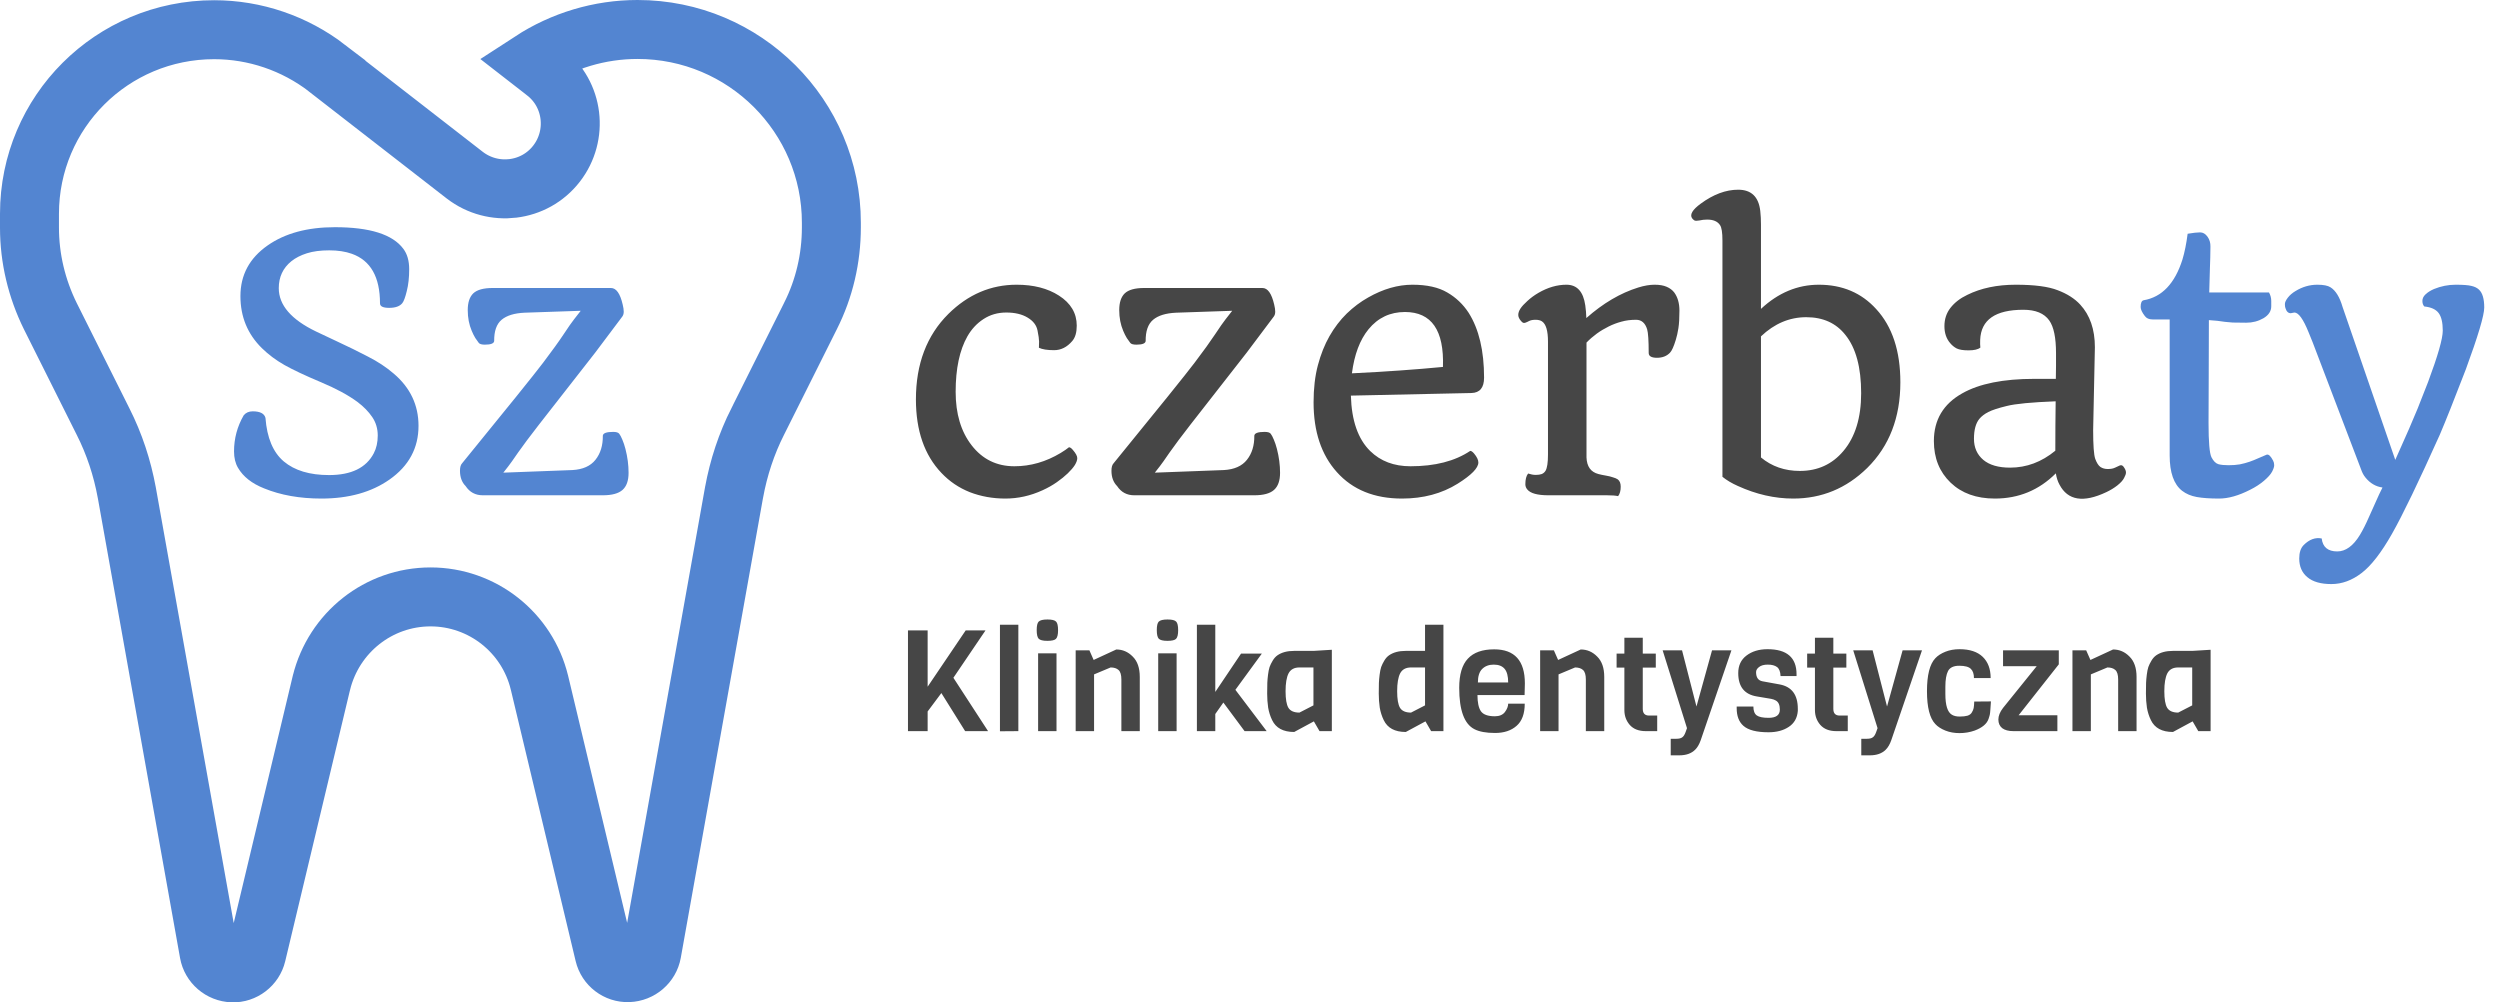<svg width="212" height="85" viewBox="0 0 212 85" fill="none" xmlns="http://www.w3.org/2000/svg">
<path d="M46.211 6.097L45.04 5.187C47.713 3.447 50.846 2.5 54.061 2.5C63.145 2.5 70.5 9.845 70.5 18.888V19.287C70.5 21.903 69.902 24.474 68.734 26.788L68.73 26.797L64.267 35.717C64.266 35.719 64.265 35.721 64.264 35.722C63.294 37.636 62.633 39.666 62.251 41.742L62.251 41.742L62.248 41.755L55.27 80.783C55.27 80.783 55.27 80.783 55.27 80.783C55.1 81.728 54.279 82.445 53.288 82.48C52.33 82.514 51.467 81.859 51.246 80.917L51.244 80.908L45.749 57.904L45.747 57.898C44.716 53.631 40.9 50.618 36.51 50.618C32.113 50.618 28.307 53.636 27.256 57.907L27.253 57.915L27.251 57.923L21.756 80.927L21.755 80.931C21.533 81.868 20.659 82.532 19.712 82.499C18.72 82.464 17.899 81.747 17.73 80.802L10.752 41.774L10.752 41.774L10.749 41.761C10.367 39.685 9.706 37.656 8.736 35.742C8.735 35.74 8.734 35.738 8.733 35.736L4.276 26.826C4.275 26.825 4.274 26.823 4.273 26.821C3.11 24.465 2.5 21.906 2.5 19.305V18.13C2.5 9.504 9.494 2.519 18.16 2.519C21.617 2.519 24.982 3.668 27.736 5.78L27.732 5.787L34.767 11.248L34.767 11.248L39.407 14.851L39.416 14.858C41.815 16.704 45.307 16.317 47.196 13.875C49.051 11.478 48.661 7.987 46.216 6.102C46.214 6.1 46.212 6.099 46.211 6.097Z" stroke="#5385D1" stroke-width="5"/>
<path d="M32.224 25.726C32.224 23.489 31.428 22.088 29.836 21.521C29.289 21.326 28.649 21.229 27.917 21.229C27.185 21.229 26.555 21.311 26.027 21.477C25.5 21.644 25.061 21.868 24.709 22.151C23.996 22.727 23.64 23.489 23.64 24.436C23.64 25.872 24.694 27.098 26.804 28.113L28.635 28.977C29.523 29.388 30.378 29.808 31.198 30.237C32.028 30.657 32.761 31.141 33.395 31.688C34.792 32.879 35.49 34.353 35.49 36.111C35.49 37.996 34.67 39.515 33.029 40.667C31.496 41.741 29.572 42.278 27.258 42.278C25.422 42.278 23.801 41.99 22.395 41.414C21.359 41.004 20.622 40.423 20.183 39.671C19.958 39.29 19.846 38.826 19.846 38.279C19.846 37.185 20.119 36.165 20.666 35.218C20.852 34.993 21.105 34.881 21.428 34.881C22.053 34.881 22.414 35.066 22.512 35.438C22.639 37.127 23.156 38.357 24.064 39.129C24.982 39.9 26.262 40.286 27.902 40.286C29.787 40.286 31.052 39.671 31.696 38.44C31.921 38.011 32.033 37.508 32.033 36.932C32.033 36.346 31.877 35.823 31.564 35.364C31.252 34.905 30.837 34.48 30.319 34.09C29.528 33.504 28.479 32.938 27.17 32.391C25.871 31.844 24.855 31.365 24.123 30.955C23.4 30.545 22.761 30.066 22.204 29.52C20.993 28.328 20.388 26.858 20.388 25.11C20.388 23.323 21.154 21.893 22.688 20.818C24.162 19.783 26.066 19.266 28.4 19.266C31.359 19.266 33.293 19.876 34.201 21.097C34.533 21.536 34.699 22.112 34.699 22.825C34.699 23.538 34.631 24.158 34.494 24.686C34.367 25.213 34.24 25.555 34.113 25.711C33.898 25.975 33.527 26.106 33 26.106C32.482 26.106 32.224 25.98 32.224 25.726ZM51.12 36.946C51.14 36.731 51.433 36.624 51.999 36.624C52.263 36.624 52.434 36.678 52.512 36.785C52.59 36.883 52.678 37.049 52.775 37.283C52.873 37.508 52.961 37.772 53.039 38.074C53.215 38.758 53.303 39.432 53.303 40.096C53.303 40.76 53.132 41.243 52.79 41.546C52.448 41.849 51.892 42 51.12 42H40.94C40.315 42 39.831 41.741 39.489 41.224C39.167 40.901 39.006 40.467 39.006 39.92C39.006 39.617 39.069 39.402 39.196 39.275C43.005 34.607 45.29 31.77 46.052 30.765C46.813 29.759 47.395 28.953 47.795 28.348C48.195 27.742 48.488 27.322 48.674 27.088L49.245 26.355L44.484 26.517C43.615 26.556 42.966 26.756 42.536 27.117C42.106 27.479 41.897 28.079 41.906 28.919C41.887 29.124 41.623 29.227 41.115 29.227C40.852 29.227 40.681 29.178 40.602 29.08C40.524 28.973 40.427 28.836 40.31 28.67C40.202 28.494 40.1 28.289 40.002 28.055C39.777 27.527 39.665 26.941 39.665 26.297C39.665 25.652 39.821 25.179 40.134 24.876C40.456 24.573 41.003 24.422 41.774 24.422H51.809C52.258 24.422 52.59 24.891 52.805 25.828C52.863 26.062 52.893 26.263 52.893 26.429C52.893 26.595 52.853 26.731 52.775 26.839L50.476 29.9L45.715 35.994C44.934 37 44.338 37.796 43.928 38.382C43.527 38.968 43.254 39.353 43.107 39.539L42.683 40.081L48.542 39.861C49.421 39.812 50.07 39.524 50.49 38.997C50.92 38.46 51.13 37.776 51.12 36.946Z" fill="#5385D1"/>
<path d="M88.1 29.49L88.114 28.963C88.114 28.777 88.07 28.465 87.982 28.025C87.894 27.576 87.611 27.21 87.133 26.927C86.664 26.644 86.064 26.502 85.331 26.502C84.608 26.502 83.964 26.688 83.397 27.059C82.841 27.42 82.387 27.908 82.035 28.523C81.371 29.695 81.039 31.263 81.039 33.226C81.039 35.081 81.488 36.59 82.387 37.752C83.305 38.943 84.516 39.539 86.019 39.539C87.387 39.539 88.695 39.163 89.945 38.411C90.248 38.226 90.482 38.065 90.648 37.928C90.746 37.928 90.858 38.006 90.985 38.162C91.23 38.445 91.352 38.675 91.352 38.851C91.352 39.017 91.283 39.212 91.147 39.437C91.01 39.651 90.81 39.886 90.546 40.14C90.292 40.384 89.984 40.633 89.623 40.887C89.262 41.141 88.856 41.37 88.407 41.575C87.382 42.044 86.332 42.278 85.258 42.278C84.184 42.278 83.178 42.098 82.24 41.736C81.312 41.365 80.512 40.823 79.838 40.11C78.393 38.597 77.67 36.517 77.67 33.87C77.67 30.862 78.588 28.445 80.424 26.619C82.094 24.969 84.022 24.144 86.21 24.144C87.645 24.144 88.842 24.451 89.799 25.066C90.805 25.711 91.308 26.561 91.308 27.615C91.308 28.191 91.181 28.626 90.927 28.919C90.487 29.436 89.975 29.695 89.389 29.695C88.812 29.695 88.383 29.627 88.1 29.49ZM106.366 36.946C106.386 36.731 106.679 36.624 107.245 36.624C107.509 36.624 107.68 36.678 107.758 36.785C107.836 36.883 107.924 37.049 108.021 37.283C108.119 37.508 108.207 37.772 108.285 38.074C108.461 38.758 108.549 39.432 108.549 40.096C108.549 40.76 108.378 41.243 108.036 41.546C107.694 41.849 107.138 42 106.366 42H96.186C95.561 42 95.077 41.741 94.735 41.224C94.413 40.901 94.252 40.467 94.252 39.92C94.252 39.617 94.315 39.402 94.442 39.275C98.251 34.607 100.536 31.77 101.298 30.765C102.06 29.759 102.641 28.953 103.041 28.348C103.441 27.742 103.734 27.322 103.92 27.088L104.491 26.355L99.731 26.517C98.861 26.556 98.212 26.756 97.782 27.117C97.353 27.479 97.143 28.079 97.152 28.919C97.133 29.124 96.869 29.227 96.361 29.227C96.098 29.227 95.927 29.178 95.849 29.08C95.77 28.973 95.673 28.836 95.556 28.67C95.448 28.494 95.346 28.289 95.248 28.055C95.023 27.527 94.911 26.941 94.911 26.297C94.911 25.652 95.067 25.179 95.38 24.876C95.702 24.573 96.249 24.422 97.02 24.422H107.055C107.504 24.422 107.836 24.891 108.051 25.828C108.109 26.062 108.139 26.263 108.139 26.429C108.139 26.595 108.1 26.731 108.021 26.839L105.722 29.9L100.961 35.994C100.18 37 99.584 37.796 99.174 38.382C98.773 38.968 98.5 39.353 98.353 39.539L97.929 40.081L103.788 39.861C104.667 39.812 105.316 39.524 105.736 38.997C106.166 38.46 106.376 37.776 106.366 36.946ZM111.391 34.119C111.391 32.938 111.513 31.888 111.757 30.97C112.001 30.052 112.328 29.231 112.738 28.509C113.158 27.776 113.646 27.137 114.203 26.59C114.77 26.043 115.375 25.589 116.02 25.227C117.289 24.505 118.539 24.144 119.77 24.144C121 24.144 121.986 24.363 122.729 24.803C123.471 25.232 124.076 25.809 124.545 26.531C125.414 27.908 125.849 29.739 125.849 32.024C125.849 32.874 125.492 33.309 124.779 33.328L114.555 33.548C114.613 35.667 115.16 37.234 116.195 38.25C117.074 39.109 118.212 39.539 119.608 39.539C121.688 39.539 123.378 39.105 124.677 38.235C124.765 38.235 124.872 38.309 124.999 38.455C125.243 38.748 125.365 39.002 125.365 39.217C125.365 39.685 124.779 40.286 123.607 41.019C122.26 41.858 120.688 42.278 118.891 42.278C116.547 42.278 114.706 41.531 113.368 40.037C112.05 38.572 111.391 36.6 111.391 34.119ZM114.643 31.658C117.455 31.521 120.028 31.341 122.362 31.116C122.47 28.011 121.396 26.458 119.14 26.458C117.88 26.458 116.85 26.946 116.049 27.923C115.316 28.821 114.848 30.066 114.643 31.658ZM137.216 42.073C137.011 42.024 136.698 42 136.278 42H131.312C130.375 42 129.774 41.834 129.511 41.502C129.403 41.375 129.35 41.228 129.35 41.062C129.35 40.652 129.428 40.35 129.584 40.154C129.818 40.232 130.033 40.272 130.229 40.272C130.434 40.272 130.604 40.247 130.741 40.198C130.878 40.14 130.985 40.047 131.063 39.92C131.2 39.685 131.269 39.227 131.269 38.543V28.963C131.269 28.045 131.098 27.474 130.756 27.249C130.619 27.161 130.438 27.117 130.214 27.117C129.989 27.117 129.809 27.151 129.672 27.22C129.545 27.288 129.438 27.337 129.35 27.366C129.271 27.395 129.203 27.395 129.145 27.366C129.086 27.327 129.027 27.273 128.969 27.205C128.822 27.029 128.749 26.863 128.749 26.707C128.749 26.541 128.808 26.365 128.925 26.18C129.052 25.984 129.252 25.765 129.525 25.52C129.799 25.267 130.111 25.037 130.463 24.832C131.254 24.373 132.045 24.144 132.836 24.144C133.734 24.144 134.267 24.73 134.433 25.901C134.481 26.243 134.511 26.6 134.521 26.971C135.946 25.711 137.416 24.847 138.93 24.378C139.438 24.222 139.896 24.144 140.307 24.144C140.727 24.144 141.068 24.202 141.332 24.319C141.605 24.436 141.82 24.598 141.977 24.803C142.27 25.203 142.416 25.716 142.416 26.341C142.416 26.966 142.387 27.464 142.328 27.835C142.27 28.206 142.196 28.533 142.108 28.816C141.933 29.393 141.767 29.759 141.61 29.915C141.337 30.198 140.971 30.34 140.512 30.34C140.043 30.34 139.809 30.203 139.809 29.93C139.809 28.885 139.765 28.216 139.677 27.923C139.511 27.386 139.198 27.117 138.739 27.117C138.28 27.117 137.865 27.171 137.494 27.278C137.123 27.376 136.762 27.513 136.41 27.689C135.697 28.04 135.072 28.494 134.535 29.051V38.792C134.564 39.563 134.901 40.032 135.546 40.198C135.731 40.247 135.941 40.291 136.176 40.33C136.41 40.369 136.61 40.418 136.776 40.477C136.952 40.525 137.089 40.584 137.187 40.652C137.353 40.779 137.436 40.984 137.436 41.268C137.436 41.619 137.362 41.888 137.216 42.073ZM149.33 26.194C150.795 24.827 152.431 24.144 154.237 24.144C156.229 24.144 157.851 24.832 159.101 26.209C160.468 27.693 161.151 29.764 161.151 32.42C161.151 35.408 160.214 37.83 158.339 39.685C156.571 41.414 154.481 42.278 152.069 42.278C150.497 42.278 148.93 41.922 147.367 41.209C146.859 40.984 146.425 40.726 146.063 40.433V20.394C146.063 19.72 145.995 19.285 145.858 19.09C145.653 18.777 145.292 18.621 144.774 18.621C144.54 18.621 144.32 18.645 144.115 18.694C143.91 18.733 143.769 18.733 143.69 18.694C143.612 18.645 143.544 18.582 143.485 18.504C143.28 18.191 143.524 17.781 144.218 17.273C145.292 16.482 146.352 16.087 147.396 16.087C148.51 16.087 149.135 16.688 149.271 17.889C149.311 18.25 149.33 18.631 149.33 19.031V26.194ZM149.33 28.523V38.792C150.248 39.554 151.347 39.935 152.626 39.935C154.14 39.935 155.37 39.373 156.317 38.25C157.323 37.059 157.826 35.423 157.826 33.343C157.826 31.155 157.382 29.51 156.493 28.406C155.702 27.4 154.594 26.898 153.168 26.898C151.752 26.898 150.473 27.439 149.33 28.523ZM174.335 40.14C172.909 41.565 171.186 42.278 169.164 42.278C167.602 42.278 166.352 41.829 165.414 40.931C164.467 40.023 163.993 38.846 163.993 37.4C163.993 35.603 164.794 34.256 166.396 33.357C167.841 32.537 169.877 32.127 172.504 32.127H174.335C174.345 31.756 174.35 31.395 174.35 31.043V29.944C174.35 28.636 174.159 27.713 173.778 27.176C173.349 26.57 172.616 26.268 171.581 26.268C169.208 26.268 167.987 27.117 167.919 28.816C167.909 29.08 167.914 29.3 167.934 29.476C167.738 29.632 167.406 29.71 166.938 29.71C166.479 29.71 166.142 29.656 165.927 29.549C165.722 29.441 165.541 29.295 165.385 29.109C165.053 28.729 164.887 28.245 164.887 27.659C164.887 27.064 165.058 26.546 165.399 26.106C165.751 25.657 166.225 25.291 166.82 25.008C167.982 24.432 169.354 24.144 170.937 24.144C172.519 24.144 173.705 24.3 174.496 24.612C175.297 24.915 175.932 25.32 176.4 25.828C177.23 26.727 177.646 27.933 177.646 29.446L177.499 36.477C177.499 37.757 177.558 38.567 177.675 38.909C177.802 39.251 177.948 39.48 178.114 39.598C178.29 39.715 178.5 39.773 178.744 39.773C178.998 39.773 179.203 39.734 179.359 39.656L179.77 39.466C179.906 39.417 180.023 39.476 180.121 39.642C180.229 39.798 180.282 39.94 180.282 40.066C180.282 40.184 180.229 40.34 180.121 40.535C180.023 40.73 179.833 40.94 179.55 41.165C179.276 41.38 178.964 41.57 178.612 41.736C176.669 42.654 175.346 42.44 174.643 41.092C174.496 40.828 174.394 40.511 174.335 40.14ZM174.291 38.221C174.291 36.815 174.301 35.418 174.32 34.031C172.289 34.109 170.907 34.241 170.175 34.427C169.452 34.602 168.93 34.773 168.607 34.94C168.285 35.105 168.031 35.301 167.846 35.525C167.543 35.897 167.392 36.458 167.392 37.21C167.392 37.952 167.655 38.548 168.183 38.997C168.71 39.437 169.467 39.656 170.453 39.656C171.85 39.656 173.129 39.178 174.291 38.221Z" fill="#464646"/>
<path d="M187.299 32.01L187.284 35.862C187.284 37.474 187.367 38.445 187.533 38.777C187.699 39.1 187.895 39.295 188.119 39.363C188.344 39.422 188.632 39.451 188.983 39.451C189.335 39.451 189.652 39.427 189.936 39.378C190.229 39.319 190.502 39.246 190.756 39.158C191.01 39.07 191.254 38.973 191.488 38.865L192.206 38.558C192.372 38.499 192.558 38.67 192.763 39.07C192.821 39.178 192.851 39.305 192.851 39.451C192.851 39.588 192.792 39.769 192.675 39.993C192.558 40.218 192.328 40.477 191.986 40.77C191.654 41.053 191.264 41.307 190.814 41.531C189.838 42.029 188.959 42.278 188.178 42.278C187.406 42.278 186.776 42.234 186.288 42.147C185.8 42.059 185.385 41.883 185.043 41.619C184.34 41.072 183.988 40.071 183.988 38.616V27.088H182.538C182.235 27.088 182.016 26.99 181.879 26.795C181.645 26.492 181.527 26.238 181.527 26.033C181.527 25.691 181.61 25.501 181.776 25.462C183.329 25.198 184.428 24.046 185.072 22.005C185.258 21.39 185.404 20.662 185.512 19.822C185.98 19.744 186.332 19.705 186.566 19.705C186.811 19.705 187.021 19.827 187.196 20.071C187.372 20.315 187.455 20.599 187.445 20.921C187.445 21.243 187.44 21.546 187.431 21.829C187.421 22.112 187.411 22.42 187.401 22.752L187.343 24.803H192.411C192.538 25.027 192.602 25.267 192.602 25.52V25.975C192.602 26.385 192.382 26.722 191.942 26.985C191.503 27.239 191.015 27.366 190.478 27.366C189.95 27.366 189.569 27.361 189.335 27.352C189.11 27.332 188.891 27.312 188.676 27.293L188.031 27.205C187.807 27.186 187.567 27.166 187.313 27.146V27.308L187.299 32.01ZM194.564 26.502L194.257 26.561C194.042 26.561 193.891 26.414 193.803 26.121C193.773 26.043 193.759 25.931 193.759 25.784C193.759 25.638 193.842 25.457 194.008 25.242C194.174 25.027 194.389 24.842 194.652 24.686C195.238 24.324 195.858 24.144 196.513 24.144C197.03 24.144 197.401 24.217 197.626 24.363C198.065 24.637 198.407 25.193 198.651 26.033L203.119 38.997C204.037 36.956 204.667 35.511 205.009 34.661L205.902 32.391C206.732 30.164 207.147 28.714 207.147 28.04C207.147 27.356 207.03 26.858 206.796 26.546C206.562 26.233 206.156 26.048 205.58 25.989C205.473 25.872 205.419 25.716 205.419 25.52C205.419 25.315 205.507 25.13 205.683 24.964C205.868 24.788 206.107 24.637 206.4 24.51C206.996 24.266 207.606 24.144 208.231 24.144C208.866 24.144 209.315 24.178 209.579 24.246C209.843 24.305 210.053 24.407 210.209 24.554C210.512 24.827 210.663 25.335 210.663 26.077C210.663 26.741 210.141 28.494 209.096 31.336C208.119 33.875 207.387 35.716 206.898 36.858C205.102 40.862 203.749 43.665 202.841 45.267C201.933 46.868 201.073 47.977 200.263 48.592C199.452 49.217 198.598 49.529 197.699 49.529C196.801 49.529 196.122 49.334 195.663 48.943C195.204 48.562 194.975 48.035 194.975 47.361C194.975 46.853 195.102 46.473 195.355 46.219C195.834 45.74 196.342 45.555 196.879 45.662C196.967 46.395 197.406 46.761 198.197 46.761C198.91 46.761 199.55 46.297 200.116 45.369C200.38 44.93 200.639 44.417 200.893 43.831L201.742 41.941L202.035 41.341C201.469 41.263 200.99 40.984 200.6 40.506C200.443 40.32 200.316 40.086 200.219 39.803L196.117 29.036L195.766 28.172C195.316 27.059 194.916 26.502 194.564 26.502Z" fill="#5385D1"/>
<path d="M80.848 57.476L83.788 62H81.844L79.828 58.772L78.664 60.332V62H76.996V53.456H78.664V58.232L81.892 53.456H83.572L80.848 57.476ZM86.356 62L84.796 62.012V52.976H86.356V62ZM88.824 52.532C89.2 52.532 89.444 52.592 89.556 52.712C89.668 52.824 89.724 53.068 89.724 53.444C89.724 53.812 89.664 54.056 89.544 54.176C89.432 54.288 89.188 54.344 88.812 54.344C88.444 54.344 88.2 54.284 88.08 54.164C87.968 54.044 87.912 53.8 87.912 53.432C87.912 53.064 87.968 52.824 88.08 52.712C88.2 52.592 88.448 52.532 88.824 52.532ZM89.592 62H88.032V55.4H89.592V62ZM96.653 62H95.093V57.62C95.093 57.228 95.013 56.96 94.853 56.816C94.693 56.672 94.469 56.6 94.181 56.6L92.777 57.188V62H91.217V55.148H92.381L92.741 55.964L94.661 55.076C95.197 55.076 95.661 55.276 96.053 55.676C96.453 56.068 96.653 56.644 96.653 57.404V62ZM99.008 52.532C99.384 52.532 99.628 52.592 99.74 52.712C99.852 52.824 99.908 53.068 99.908 53.444C99.908 53.812 99.848 54.056 99.728 54.176C99.616 54.288 99.372 54.344 98.996 54.344C98.628 54.344 98.384 54.284 98.264 54.164C98.152 54.044 98.096 53.8 98.096 53.432C98.096 53.064 98.152 52.824 98.264 52.712C98.384 52.592 98.632 52.532 99.008 52.532ZM99.776 62H98.216V55.4H99.776V62ZM107.413 62H105.541L103.741 59.576L103.057 60.548V62H101.497V52.976H103.057V58.676L105.241 55.424H107.005L104.761 58.496L107.413 62ZM112.94 62H111.896L111.416 61.172L109.748 62.072C108.82 62.072 108.196 61.736 107.876 61.064C107.716 60.736 107.604 60.384 107.54 60.008C107.484 59.624 107.456 59.228 107.456 58.82C107.456 58.404 107.46 58.1 107.468 57.908C107.476 57.708 107.496 57.48 107.528 57.224C107.56 56.96 107.604 56.74 107.66 56.564C107.724 56.388 107.812 56.208 107.924 56.024C108.036 55.832 108.172 55.68 108.332 55.568C108.692 55.32 109.16 55.196 109.736 55.196H111.38L112.94 55.1V62ZM111.38 59.816V56.6H110.192C109.752 56.6 109.444 56.768 109.268 57.104C109.1 57.44 109.016 57.944 109.016 58.616C109.016 59.28 109.096 59.748 109.256 60.02C109.424 60.292 109.736 60.428 110.192 60.428L111.38 59.816ZM122.403 62H121.359L120.879 61.172L119.211 62.072C118.283 62.072 117.659 61.736 117.339 61.064C117.179 60.736 117.067 60.384 117.003 60.008C116.947 59.624 116.919 59.228 116.919 58.82C116.919 58.404 116.923 58.1 116.931 57.908C116.939 57.708 116.959 57.48 116.991 57.224C117.023 56.96 117.067 56.74 117.123 56.564C117.187 56.388 117.275 56.208 117.387 56.024C117.499 55.832 117.635 55.68 117.795 55.568C118.155 55.32 118.623 55.196 119.199 55.196H120.843V52.976H122.403V62ZM120.843 59.816V56.6H119.655C119.215 56.6 118.907 56.768 118.731 57.104C118.563 57.44 118.479 57.944 118.479 58.616C118.479 59.28 118.559 59.748 118.719 60.02C118.887 60.292 119.199 60.428 119.655 60.428L120.843 59.816ZM129.285 58.94H125.289C125.289 59.564 125.385 60.02 125.577 60.308C125.777 60.596 126.173 60.74 126.765 60.74C127.149 60.74 127.433 60.62 127.617 60.38C127.801 60.132 127.893 59.896 127.893 59.672H129.297C129.297 60.528 129.065 61.156 128.601 61.556C128.145 61.956 127.537 62.156 126.777 62.156C126.025 62.156 125.441 62.048 125.025 61.832C124.169 61.392 123.741 60.224 123.741 58.328C123.741 57.2 123.985 56.376 124.473 55.856C124.961 55.328 125.705 55.064 126.705 55.064C128.441 55.064 129.309 56.028 129.309 57.956C129.309 58.164 129.301 58.492 129.285 58.94ZM125.325 57.872H127.893C127.893 57.344 127.793 56.96 127.593 56.72C127.393 56.48 127.085 56.36 126.669 56.36C126.261 56.36 125.933 56.484 125.685 56.732C125.445 56.972 125.325 57.352 125.325 57.872ZM136.04 62H134.48V57.62C134.48 57.228 134.4 56.96 134.24 56.816C134.08 56.672 133.856 56.6 133.568 56.6L132.164 57.188V62H130.604V55.148H131.768L132.128 55.964L134.048 55.076C134.584 55.076 135.048 55.276 135.44 55.676C135.84 56.068 136.04 56.644 136.04 57.404V62ZM140.531 62H139.559C138.967 62 138.515 61.824 138.203 61.472C137.899 61.12 137.747 60.7 137.747 60.212V56.612H137.087V55.424H137.747V54.08H139.307V55.424H140.411V56.612H139.307V60.116C139.307 60.492 139.487 60.68 139.847 60.68H140.531V62ZM146.825 55.148L144.221 62.768C144.101 63.112 143.945 63.38 143.753 63.572C143.433 63.892 142.985 64.052 142.409 64.052H141.677V62.648H142.157C142.381 62.648 142.545 62.608 142.649 62.528C142.761 62.456 142.857 62.308 142.937 62.084L143.057 61.748L140.993 55.148H142.637L143.861 59.912L145.181 55.148H146.825ZM152.455 60.104V60.284C152.407 60.884 152.151 61.336 151.687 61.64C151.231 61.944 150.659 62.096 149.971 62.096C148.955 62.096 148.243 61.912 147.835 61.544C147.459 61.208 147.271 60.712 147.271 60.056V59.912H148.687C148.687 60.28 148.783 60.532 148.975 60.668C149.167 60.804 149.499 60.872 149.971 60.872C150.611 60.872 150.931 60.64 150.931 60.176C150.931 59.792 150.819 59.536 150.595 59.408C150.491 59.344 150.359 59.296 150.199 59.264L148.987 59.06C147.931 58.892 147.403 58.232 147.403 57.08C147.403 56.44 147.635 55.944 148.099 55.592C148.571 55.232 149.167 55.052 149.887 55.052C151.527 55.052 152.347 55.76 152.347 57.176V57.332H150.991C150.975 56.956 150.875 56.7 150.691 56.564C150.507 56.428 150.247 56.36 149.911 56.36C149.583 56.36 149.335 56.428 149.167 56.564C148.999 56.692 148.915 56.836 148.915 56.996C148.915 57.452 149.099 57.712 149.467 57.776L150.919 58.04C151.943 58.232 152.455 58.92 152.455 60.104ZM156.691 62H155.719C155.127 62 154.675 61.824 154.363 61.472C154.059 61.12 153.907 60.7 153.907 60.212V56.612H153.247V55.424H153.907V54.08H155.467V55.424H156.571V56.612H155.467V60.116C155.467 60.492 155.647 60.68 156.007 60.68H156.691V62ZM162.985 55.148L160.381 62.768C160.261 63.112 160.105 63.38 159.913 63.572C159.593 63.892 159.145 64.052 158.569 64.052H157.837V62.648H158.317C158.541 62.648 158.705 62.608 158.809 62.528C158.921 62.456 159.017 62.308 159.097 62.084L159.217 61.748L157.153 55.148H158.797L160.021 59.912L161.341 55.148H162.985ZM167.415 59.492L168.831 59.48C168.823 59.544 168.815 59.66 168.807 59.828C168.799 59.996 168.791 60.112 168.783 60.176C168.783 60.232 168.775 60.324 168.759 60.452C168.743 60.58 168.723 60.676 168.699 60.74C168.683 60.796 168.659 60.872 168.627 60.968C168.483 61.384 168.091 61.712 167.451 61.952C167.043 62.096 166.615 62.168 166.167 62.168C165.727 62.168 165.327 62.096 164.967 61.952C164.607 61.808 164.323 61.624 164.115 61.4C163.643 60.904 163.407 59.976 163.407 58.616C163.407 57.248 163.643 56.316 164.115 55.82C164.323 55.596 164.607 55.412 164.967 55.268C165.327 55.124 165.727 55.052 166.167 55.052C167.031 55.052 167.687 55.268 168.135 55.7C168.583 56.132 168.807 56.732 168.807 57.5H167.391C167.391 57.148 167.303 56.888 167.127 56.72C166.951 56.544 166.623 56.456 166.143 56.456C165.671 56.456 165.355 56.604 165.195 56.9C165.043 57.196 164.967 57.64 164.967 58.232V58.856C164.967 59.808 165.151 60.392 165.519 60.608C165.687 60.712 165.907 60.764 166.179 60.764C166.451 60.764 166.671 60.74 166.839 60.692C167.015 60.636 167.139 60.544 167.211 60.416C167.291 60.288 167.343 60.164 167.367 60.044C167.391 59.916 167.407 59.732 167.415 59.492ZM174.466 62H170.734C170.326 62 170.01 61.916 169.786 61.748C169.57 61.572 169.462 61.328 169.462 61.016C169.462 60.704 169.594 60.376 169.858 60.032L172.714 56.492H169.858V55.148H174.586V56.336L171.178 60.656H174.466V62ZM181.18 62H179.62V57.62C179.62 57.228 179.54 56.96 179.38 56.816C179.22 56.672 178.996 56.6 178.708 56.6L177.304 57.188V62H175.744V55.148H176.908L177.268 55.964L179.188 55.076C179.724 55.076 180.188 55.276 180.58 55.676C180.98 56.068 181.18 56.644 181.18 57.404V62ZM187.459 62H186.415L185.935 61.172L184.267 62.072C183.339 62.072 182.715 61.736 182.395 61.064C182.235 60.736 182.123 60.384 182.059 60.008C182.003 59.624 181.975 59.228 181.975 58.82C181.975 58.404 181.979 58.1 181.987 57.908C181.995 57.708 182.015 57.48 182.047 57.224C182.079 56.96 182.123 56.74 182.179 56.564C182.243 56.388 182.331 56.208 182.443 56.024C182.555 55.832 182.691 55.68 182.851 55.568C183.211 55.32 183.679 55.196 184.255 55.196H185.899L187.459 55.1V62ZM185.899 59.816V56.6H184.711C184.271 56.6 183.963 56.768 183.787 57.104C183.619 57.44 183.535 57.944 183.535 58.616C183.535 59.28 183.615 59.748 183.775 60.02C183.943 60.292 184.255 60.428 184.711 60.428L185.899 59.816Z" fill="#464646"/>
</svg>
